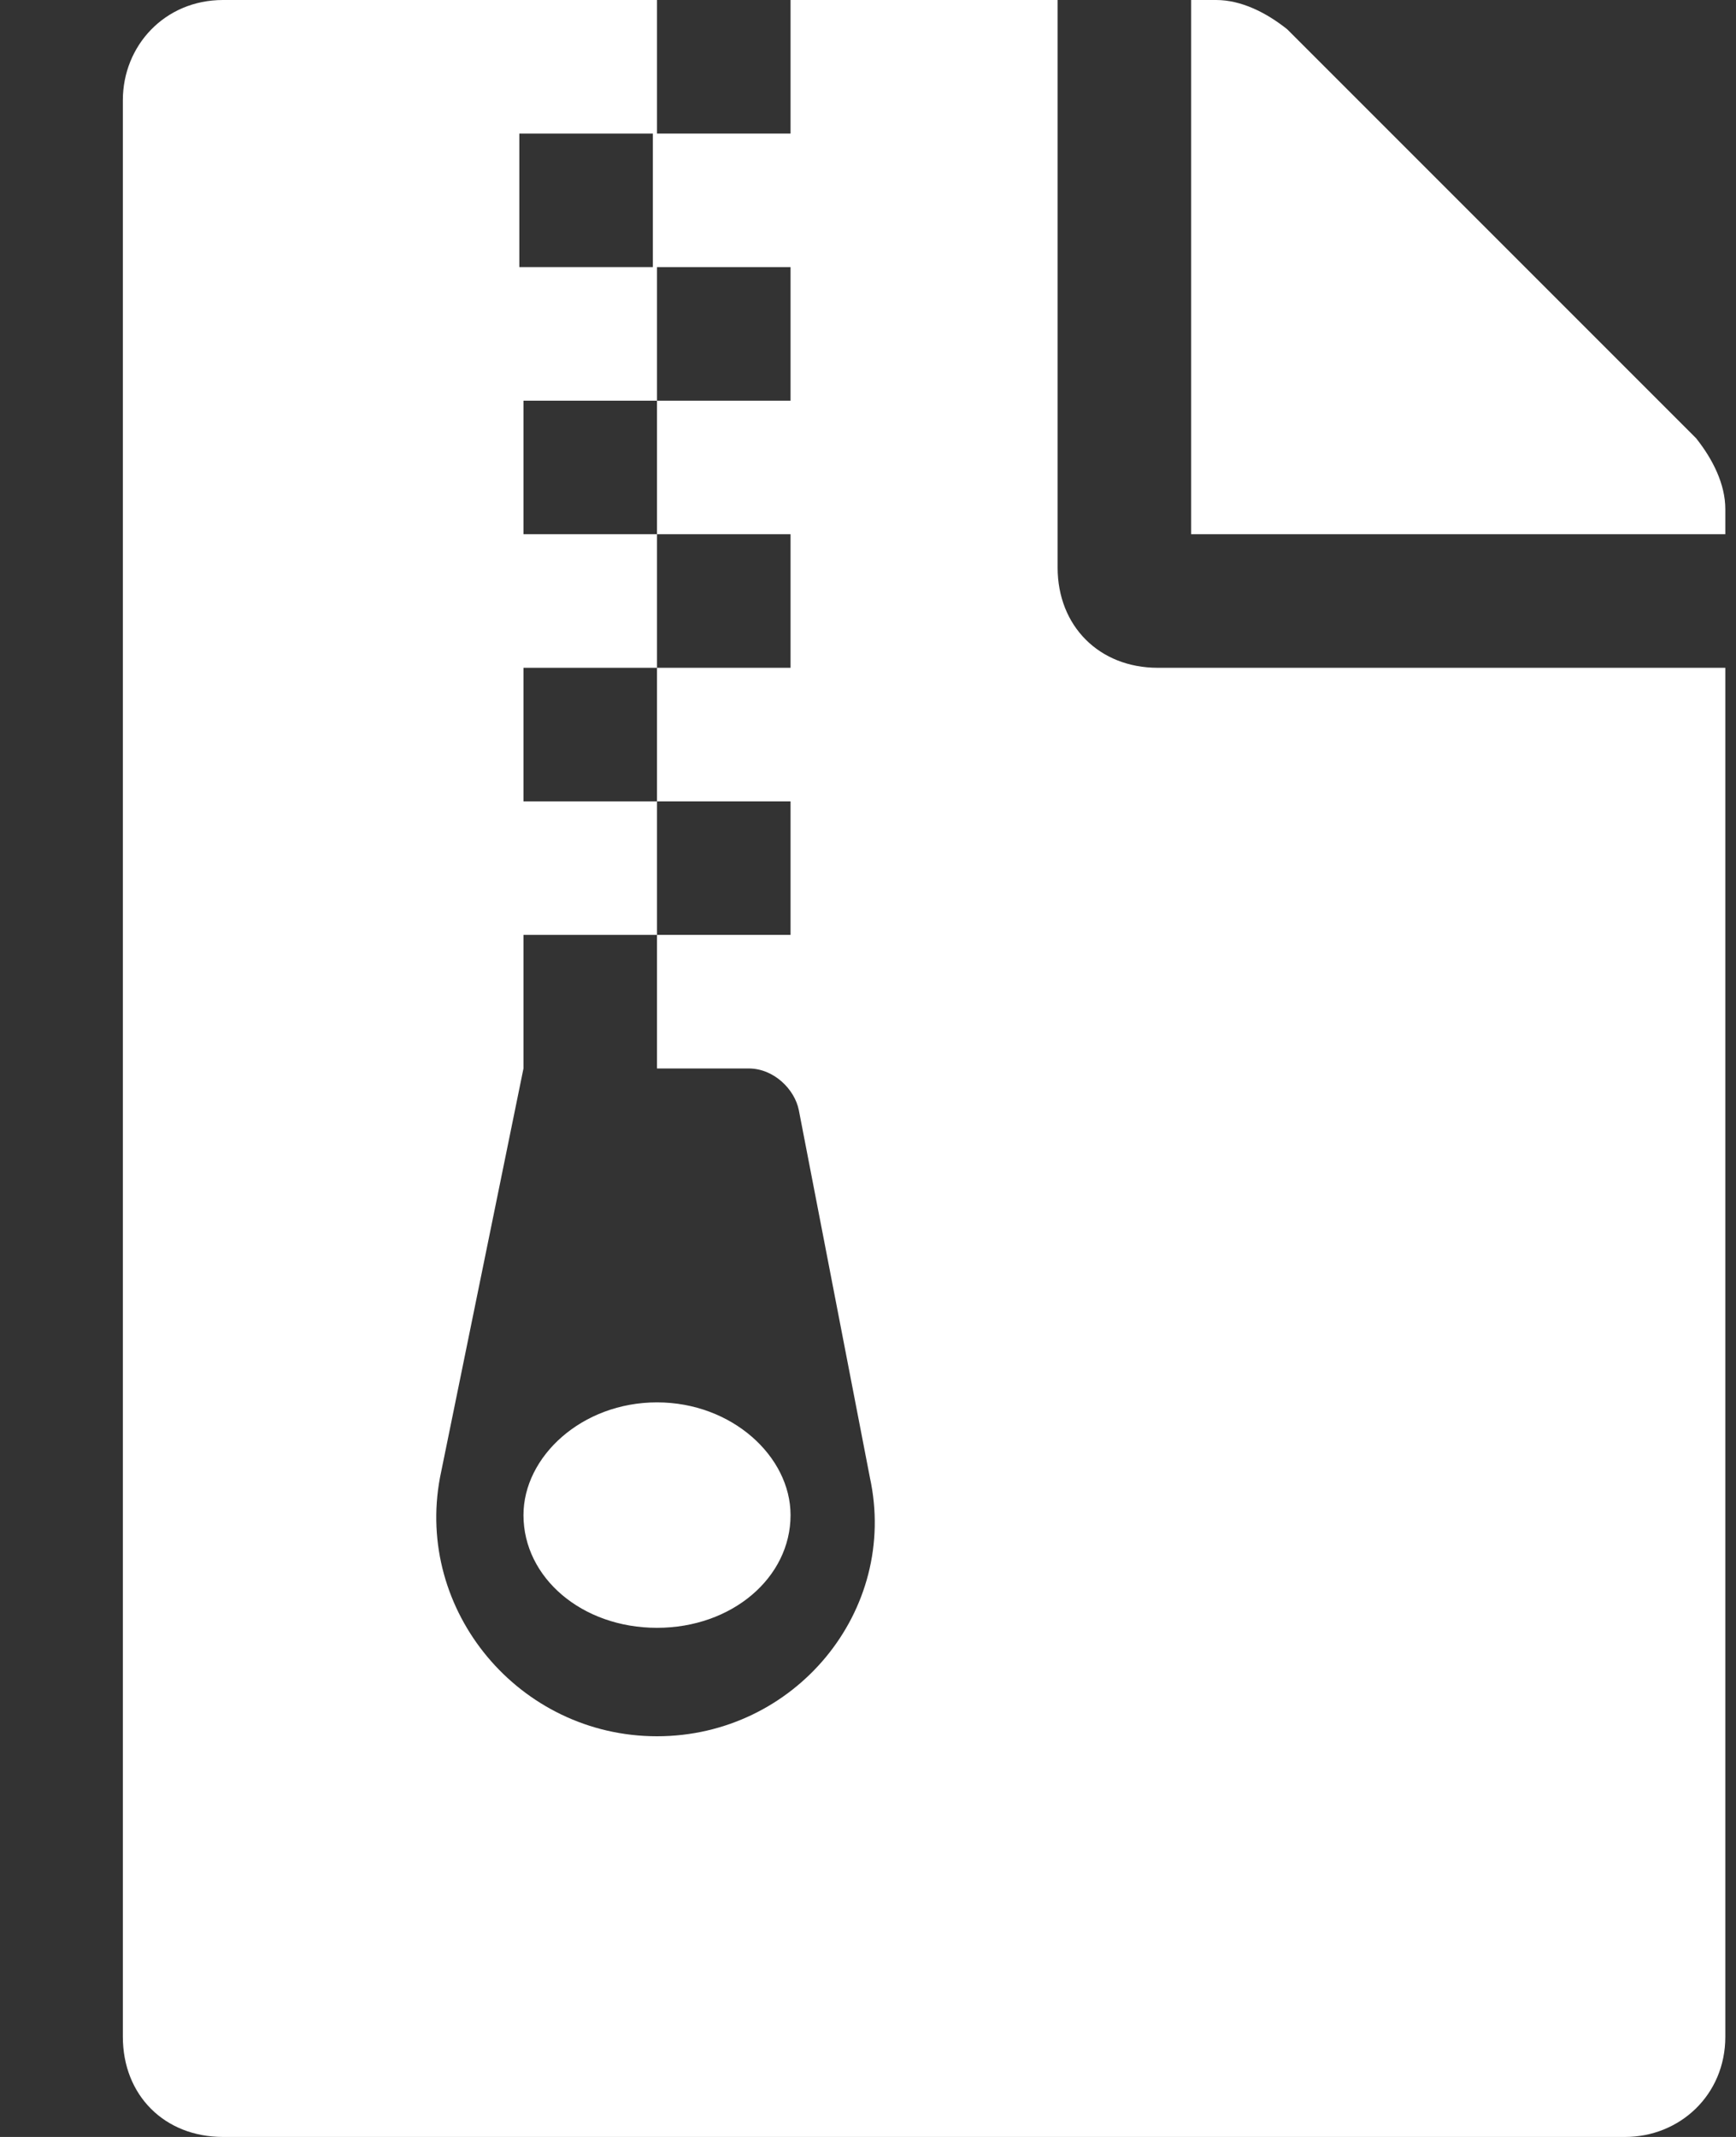 <svg width="13" height="16" viewBox="0 0 13 16" fill="none" xmlns="http://www.w3.org/2000/svg">
<rect x="0" y="0" width="13" height="16" fill="#333333" stroke="none"/>
<path d="M12.701 3.281L9.639 0.219C9.482 0.094 9.295 0 9.107 0H8.92V4H12.92V3.812C12.92 3.625 12.826 3.438 12.701 3.281ZM4.92 10.5C4.357 10.5 3.92 10.906 3.92 11.344C3.92 11.812 4.357 12.188 4.92 12.188C5.482 12.188 5.92 11.812 5.92 11.344C5.92 10.906 5.482 10.5 4.92 10.5ZM7.92 4.25V0H5.92V1H4.92V0H1.67C1.232 0 0.92 0.344 0.92 0.75V15.25C0.92 15.688 1.232 16 1.67 16H12.17C12.576 16 12.92 15.688 12.92 15.25V5H8.67C8.232 5 7.92 4.688 7.92 4.25ZM3.889 1H4.889V2H3.889V1ZM4.92 13C3.889 13 3.107 12.062 3.295 11.062L3.92 8V7H4.92V6H3.92V5H4.92V4H3.92V3H4.92V2H5.92V3H4.92V4H5.92V5H4.92V6H5.92V7H4.92V8H5.607C5.795 8 5.951 8.156 5.982 8.312L6.514 11.062C6.732 12.062 5.951 13 4.92 13Z" fill="white"/>
</svg>

